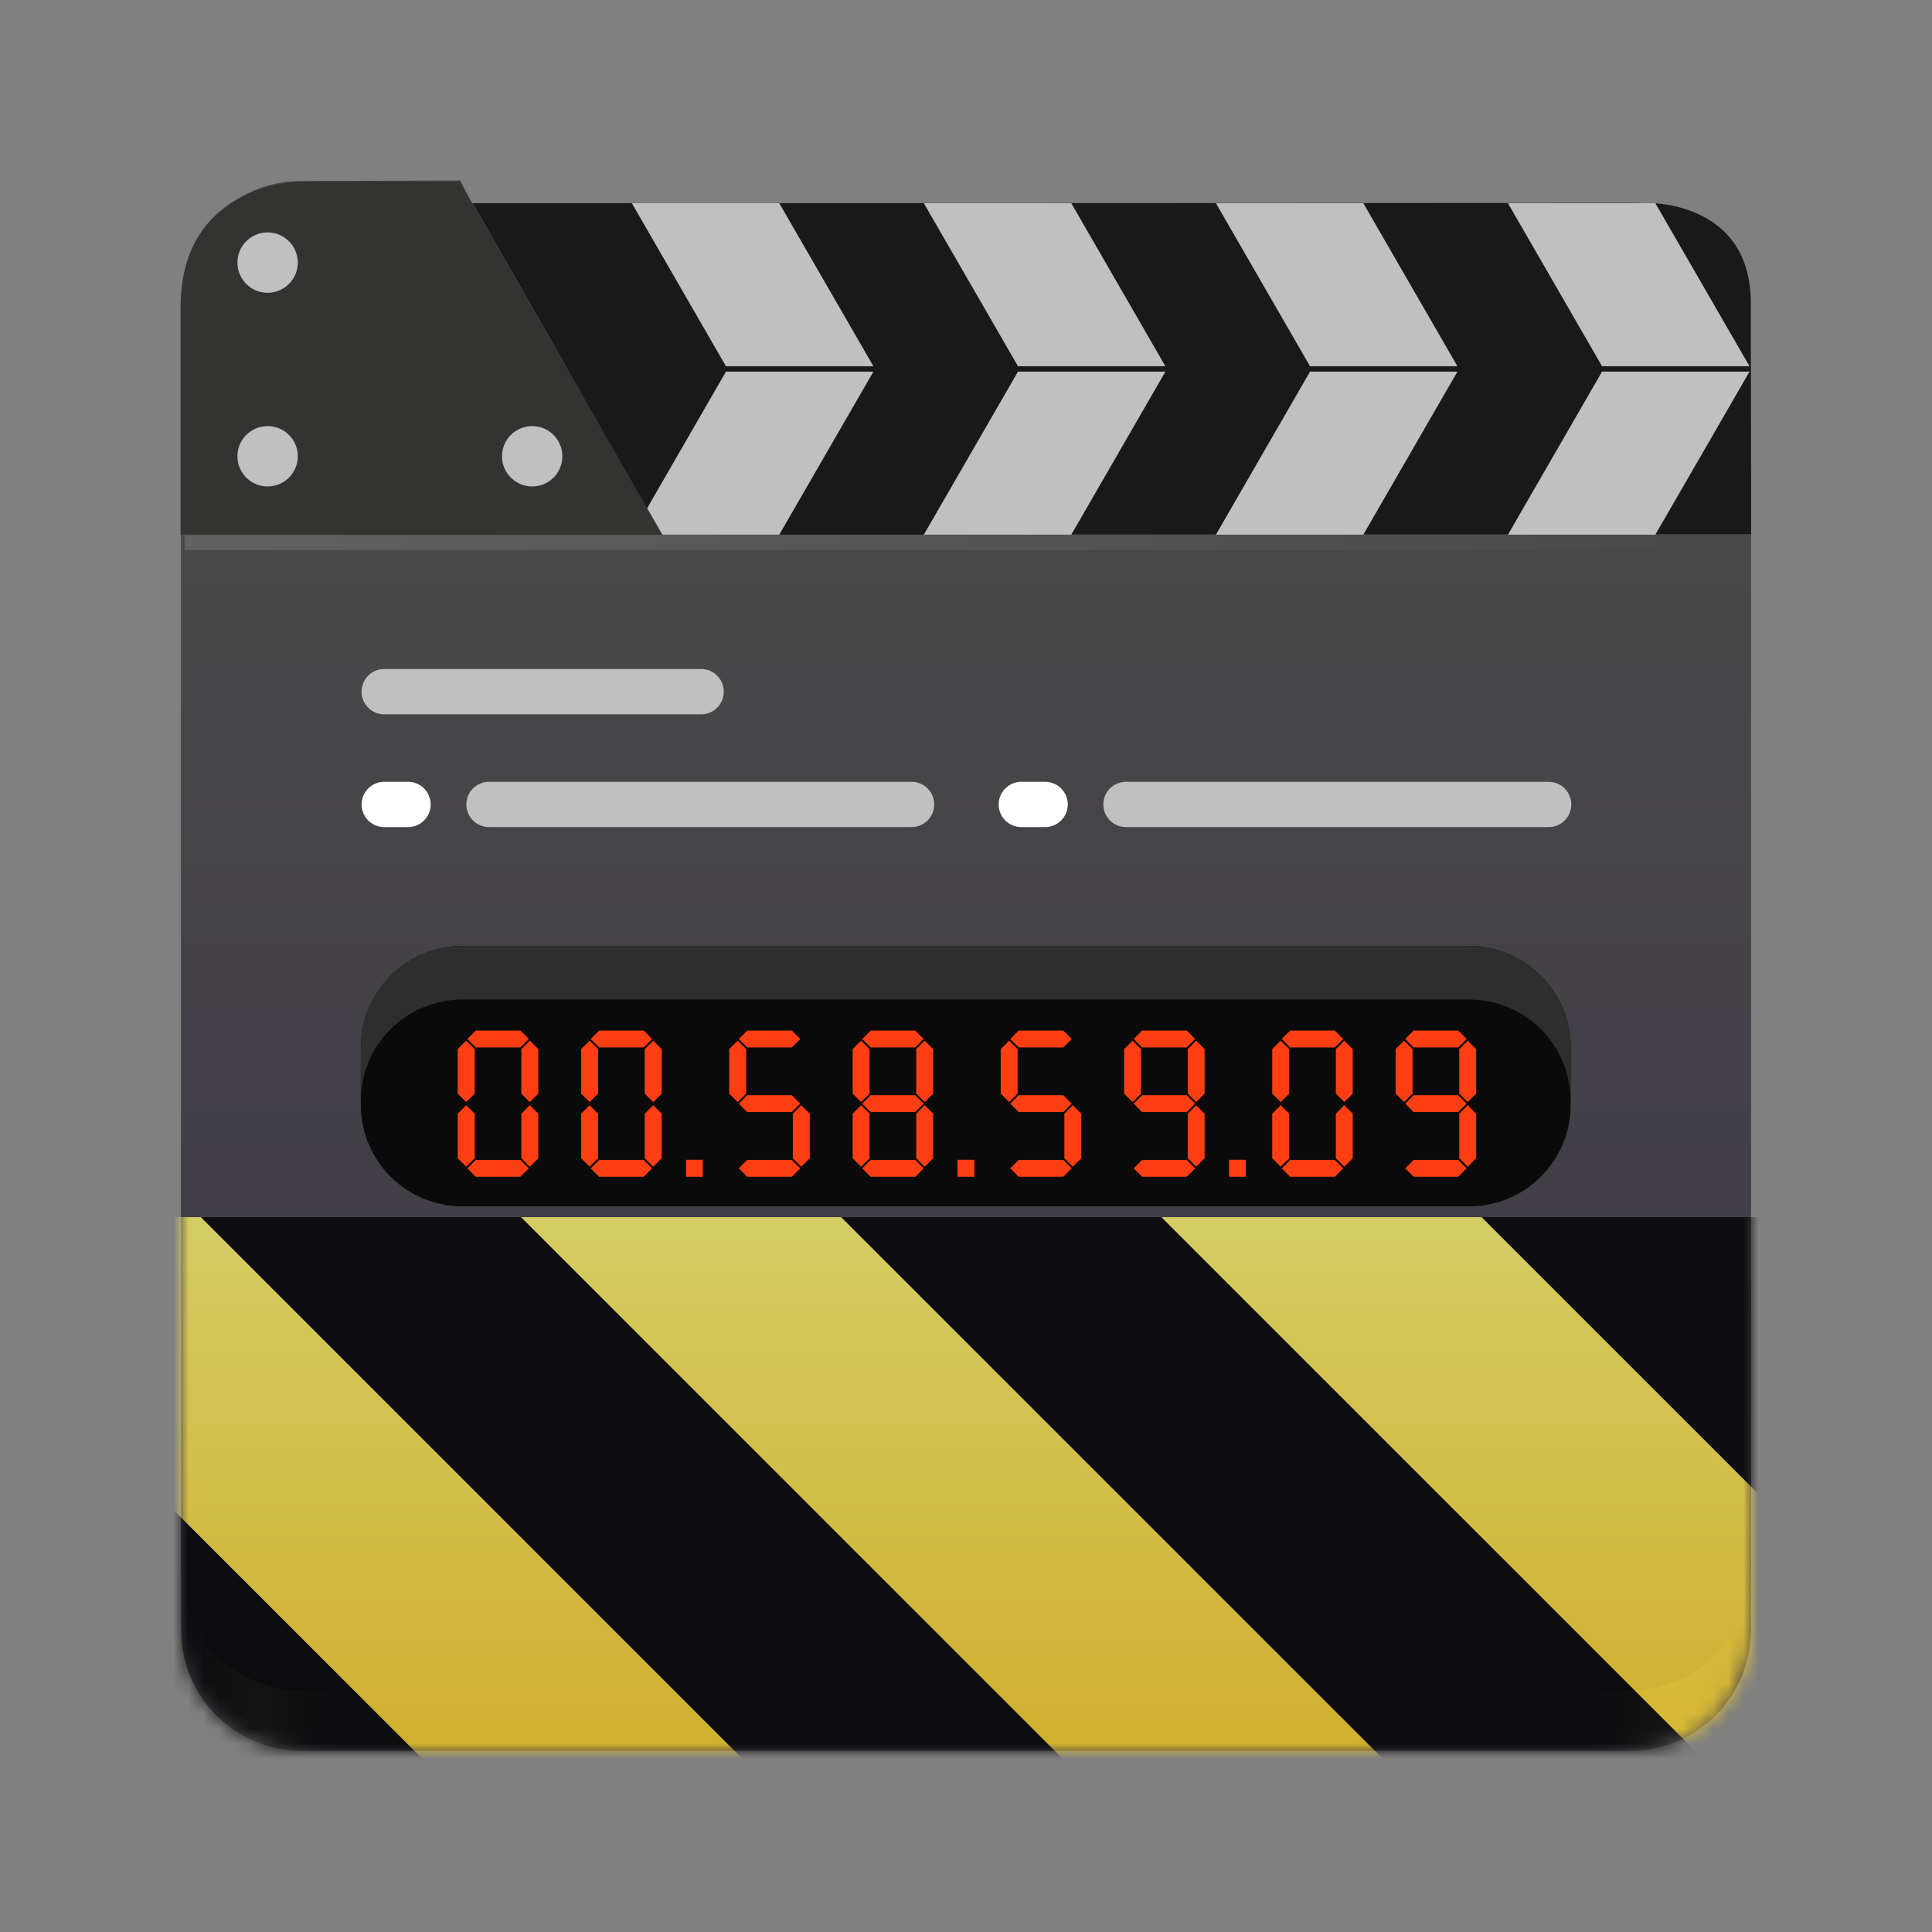 <svg width="128px" height="128px" version="1.1" viewBox="0 0 128 128" xmlns="http://www.w3.org/2000/svg">
    <rect x="0" y="0" width="128" height="128" fill="#808080" stroke="none"/>
    <filter id="a" x="0" y="0" width="1" height="1">
        <feColorMatrix color-interpolation-filters="sRGB" values="0 0 0 0 1 0 0 0 0 1 0 0 0 0 1 0 0 0 1 0"/>
    </filter>
    <linearGradient id="b" x1="88.596" x2="536.6" y1="-449.39" y2="-449.39" gradientTransform="matrix(.232 0 0 .329 -8.567 263.83)" gradientUnits="userSpaceOnUse">
        <stop stop-color="#3d3846" offset="0"/>
        <stop stop-color="#616161" offset=".05"/>
        <stop stop-color="#3d3846" offset=".102"/>
        <stop stop-color="#3d3846" offset=".896"/>
        <stop stop-color="#616161" offset=".947"/>
        <stop stop-color="#3d3846" offset="1"/>
    </linearGradient>
    <linearGradient id="c" x1="64.33" x2="64.33" y1="36.9" y2="110.08" gradientUnits="userSpaceOnUse">
        <stop stop-color="#484848" offset="0"/>
        <stop stop-color="#3d3846" offset="1"/>
    </linearGradient>
    <linearGradient id="d" x1="20.232" x2="123.94" y1="51.938" y2="51.938" gradientUnits="userSpaceOnUse">
        <stop stop-color="#616161" offset="0"/>
        <stop stop-color="#484848" offset="1"/>
    </linearGradient>
    <clipPath id="e">
        <rect width="128" height="128"/>
    </clipPath>
    <clipPath id="f">
        <rect width="128" height="128"/>
    </clipPath>
    <mask id="g">
        <g filter="url(#a)">
            <g clip-path="url(#f)" filter="url(#a)">
                <g clip-path="url(#e)">
                    <path d="m20 16h88c4.418 0 8 3.582 8 8v84c0 4.418-3.582 8-8 8h-88c-4.418 0-8-3.582-8-8v-84c0-4.418 3.582-8 8-8z" fill="url(#b)"/>
                    <path d="m20 12 10.5-0.047 0.75 1.516 76.75-0.031c5.121-0.004 8 2.816 8 6.562v84c0 4.434-3.566 8-8 8h-88c-4.434 0-8-3.566-8-8v-84c0-4.434 3.57-8.074 8-8z" fill="url(#c)"/>
                    <path d="m31.324 13.461h78.121s6.539 0 6.539 6.535v4.266h-78.477z" fill="#191919"/>
                    <path d="m37.387 24.078 78.598 0.18 0.035 11.133-72.227 0.031z" fill="#191919"/>
                    <g fill="#c0c0c0">
                        <path d="m41.863 35.422 6.234-10.801h9.77l-6.238 10.801z"/>
                        <path d="m41.863 13.465 6.234 10.801h9.77l-6.238-10.801z"/>
                        <path d="m61.207 13.465 6.238 10.801h9.766l-6.234-10.801z"/>
                        <path d="m80.559 13.465 6.234 10.801h9.766l-6.234-10.801z"/>
                        <path d="m99.906 13.465 6.234 10.801h9.77l-6.238-10.801z"/>
                        <path d="m61.207 35.422 6.238-10.801h9.766l-6.234 10.801z"/>
                        <path d="m80.559 35.422 6.234-10.801h9.766l-6.234 10.801z"/>
                        <path d="m99.906 35.422 6.234-10.801h9.77l-6.238 10.801z"/>
                    </g>
                    <path d="m20.035 12.02s-8.07-0.027-8.07 8.344v15.059l31.938 0.035-13.445-23.438z" fill="#333331"/>
                    <path d="m30.637 62.672h66.688c3.719 0 6.734 3.004 6.734 6.715v3.824c0 3.707-3.016 6.715-6.734 6.715h-66.688c-3.715 0-6.731-3.008-6.731-6.715v-3.824c0-3.711 3.016-6.715 6.731-6.715z" fill="#0a0a0a"/>
                    <path d="m30.637 62.672c-3.727 0-6.731 2.992-6.731 6.715v3.559c0-3.727 3.004-6.723 6.731-6.723h66.691c3.727 0 6.731 2.996 6.731 6.723v-3.559c0-3.723-3.004-6.715-6.731-6.715z" fill="#2e2e2e"/>
                    <g fill="none" stroke="#c0c0c0">
                        <path transform="translate(-8 -16)" d="m32.406 104.5h79.258" stroke-linecap="square" stroke-linejoin="round"/>
                        <path transform="translate(-8 -16)" d="m32.406 119.66h79.273" stroke-linecap="square" stroke-linejoin="bevel"/>
                        <path transform="translate(-8 -16)" d="m88.531 104.7v14.676" stroke-linecap="round" stroke-linejoin="round"/>
                        <path transform="translate(-8 -16)" d="m55.785 104.7v14.676" stroke-linecap="round" stroke-linejoin="round"/>
                    </g>
                    <g fill="#ff3f13">
                        <path d="m31.52 68.277-0.559 0.559 0.559 0.562h2.953l0.559-0.562-0.559-0.559z"/>
                        <path d="m31.449 69.504-0.562-0.559-0.562 0.559v2.953l0.562 0.559 0.562-0.559z"/>
                        <path d="m35.664 69.504-0.562-0.559-0.562 0.559v2.953l0.562 0.559 0.562-0.559z"/>
                        <path d="m31.52 77.965-0.559-0.559 0.559-0.559h2.953l0.559 0.559-0.559 0.559z"/>
                        <path d="m31.449 76.738-0.562 0.559-0.562-0.559v-2.953l0.562-0.562 0.562 0.562z"/>
                        <path d="m35.664 76.738-0.562 0.559-0.562-0.559v-2.953l0.562-0.562 0.562 0.562z"/>
                        <path d="m39.695 68.277-0.559 0.559 0.559 0.562h2.949l0.562-0.562-0.562-0.559z"/>
                        <path d="m39.625 69.504-0.562-0.559-0.562 0.559v2.953l0.562 0.559 0.562-0.559z"/>
                        <path d="m43.84 69.504-0.562-0.559-0.562 0.559v2.953l0.562 0.559 0.562-0.559z"/>
                        <path d="m39.695 77.965-0.559-0.559 0.559-0.559h2.949l0.562 0.559-0.562 0.559z"/>
                        <path d="m39.625 76.738-0.562 0.559-0.562-0.559v-2.953l0.562-0.562 0.562 0.562z"/>
                        <path d="m43.84 76.738-0.562 0.559-0.562-0.559v-2.953l0.562-0.562 0.562 0.562z"/>
                        <path d="m49.508 68.277-0.562 0.559 0.562 0.562h2.953l0.559-0.562-0.559-0.559z"/>
                        <path d="m49.508 72.559-0.562 0.559 0.562 0.562h2.953l0.559-0.562-0.559-0.559z"/>
                        <path d="m49.434 69.504-0.559-0.559-0.562 0.559v2.953l0.562 0.559 0.559-0.559z"/>
                        <path d="m49.508 77.965-0.562-0.559 0.562-0.559h2.953l0.559 0.559-0.559 0.559z"/>
                        <path d="m53.648 76.738-0.559 0.559-0.562-0.559v-2.953l0.562-0.562 0.559 0.562z"/>
                        <path d="m57.684 68.277-0.562 0.559 0.562 0.562h2.953l0.559-0.562-0.559-0.559z"/>
                        <path d="m57.684 72.559-0.562 0.559 0.562 0.562h2.953l0.559-0.562-0.559-0.559z"/>
                        <path d="m57.609 69.504-0.559-0.559-0.559 0.559v2.953l0.559 0.559 0.559-0.559z"/>
                        <path d="m61.824 69.504-0.559-0.559-0.562 0.559v2.953l0.562 0.559 0.559-0.559z"/>
                        <path d="m57.684 77.965-0.562-0.559 0.562-0.559h2.953l0.559 0.559-0.559 0.559z"/>
                        <path d="m57.609 76.738-0.559 0.559-0.559-0.559v-2.953l0.559-0.562 0.559 0.562z"/>
                        <path d="m61.824 76.738-0.559 0.559-0.562-0.559v-2.953l0.562-0.562 0.559 0.562z"/>
                        <path d="m45.449 76.84h1.113v1.125h-1.113z"/>
                        <path d="m67.492 68.277-0.559 0.559 0.559 0.562h2.953l0.562-0.562-0.562-0.559z"/>
                        <path d="m67.492 72.559-0.559 0.559 0.559 0.562h2.953l0.562-0.562-0.562-0.559z"/>
                        <path d="m67.418 69.504-0.555-0.559-0.562 0.559v2.953l0.562 0.559 0.555-0.559z"/>
                        <path d="m67.492 77.965-0.559-0.559 0.559-0.559h2.953l0.562 0.559-0.562 0.559z"/>
                        <path d="m71.633 76.738-0.555 0.559-0.562-0.559v-2.953l0.562-0.562 0.555 0.562z"/>
                        <path d="m75.668 68.277-0.559 0.559 0.559 0.562h2.953l0.562-0.562-0.562-0.559z"/>
                        <path d="m75.668 72.559-0.559 0.559 0.559 0.562h2.953l0.562-0.562-0.562-0.559z"/>
                        <path d="m75.594 69.504-0.555-0.559-0.562 0.559v2.953l0.562 0.559 0.555-0.559z"/>
                        <path d="m79.809 69.504-0.555-0.559-0.562 0.559v2.953l0.562 0.559 0.555-0.559z"/>
                        <path d="m75.668 77.965-0.559-0.559 0.559-0.559h2.953l0.562 0.559-0.562 0.559z"/>
                        <path d="m79.809 76.738-0.555 0.559-0.562-0.559v-2.953l0.562-0.562 0.555 0.562z"/>
                        <path d="m63.438 76.84h1.113v1.125h-1.113z"/>
                        <path d="m85.48 68.277-0.559 0.559 0.559 0.562h2.953l0.559-0.562-0.559-0.559z"/>
                        <path d="m85.41 69.504-0.562-0.559-0.559 0.559v2.953l0.559 0.559 0.562-0.559z"/>
                        <path d="m89.621 69.504-0.559-0.559-0.559 0.559v2.953l0.559 0.559 0.559-0.559z"/>
                        <path d="m85.48 77.965-0.559-0.559 0.559-0.559h2.953l0.559 0.559-0.559 0.559z"/>
                        <path d="m85.41 76.738-0.562 0.559-0.559-0.559v-2.953l0.559-0.562 0.562 0.562z"/>
                        <path d="m89.621 76.738-0.559 0.559-0.559-0.559v-2.953l0.559-0.562 0.559 0.562z"/>
                        <path d="m93.656 68.277-0.559 0.559 0.559 0.562h2.953l0.559-0.562-0.559-0.559z"/>
                        <path d="m93.656 72.559-0.559 0.559 0.559 0.562h2.953l0.559-0.562-0.559-0.559z"/>
                        <path d="m93.586 69.504-0.562-0.559-0.559 0.559v2.953l0.559 0.559 0.562-0.559z"/>
                        <path d="m97.801 69.504-0.562-0.559-0.559 0.559v2.953l0.559 0.559 0.562-0.559z"/>
                        <path d="m93.656 77.965-0.559-0.559 0.559-0.559h2.953l0.559 0.559-0.559 0.559z"/>
                        <path d="m97.801 76.738-0.562 0.559-0.559-0.559v-2.953l0.559-0.562 0.562 0.562z"/>
                        <path d="m81.426 76.84h1.109v1.125h-1.109z"/>
                    </g>
                    <path transform="translate(-8 -16)" d="m20.23 51.941h103.71" fill="none" stroke="url(#d)"/>
                    <g fill="#c0c0c0">
                        <path d="m19.73 30.23c0 1.102-0.895 2-2 2s-2-0.898-2-2c0-1.105 0.895-2 2-2s2 0.895 2 2z"/>
                        <path d="m19.73 17.398c0 1.102-0.895 2-2 2s-2-0.898-2-2c0-1.105 0.895-2 2-2s2 0.895 2 2z"/>
                        <path d="m37.258 30.23c0 1.102-0.895 2-1.996 2-1.109 0-2.004-0.898-2.004-2 0-1.105 0.895-2 2.004-2 1.102 0 1.996 0.895 1.996 2z"/>
                    </g>
                    <g fill="none" stroke-linecap="round" stroke-linejoin="round">
                        <path transform="translate(-8 -16)" d="m33.457 61.824h20.992" stroke="#c0c0c0" stroke-width="3.004"/>
                        <path transform="translate(-8 -16)" d="m40.395 69.297h28" stroke="#c0c0c0" stroke-width="2.999"/>
                        <path transform="translate(-8 -16)" d="m33.457 69.297h1.578" stroke="#fff" stroke-width="3"/>
                        <path transform="translate(-8 -16)" d="m82.598 69.297h28.004" stroke="#c0c0c0" stroke-width="2.999"/>
                        <path transform="translate(-8 -16)" d="m75.664 69.297h1.578" stroke="#fff" stroke-width="3"/>
                    </g>
                </g>
            </g>
        </g>
    </mask>
    <mask id="h">
        <g filter="url(#a)">
            <rect x="-28.16" y="-28.16" width="184.32" height="184.32" fill-opacity=".8"/>
        </g>
    </mask>
    <linearGradient id="i" x1="300" x2="428" y1="235" y2="235" gradientTransform="matrix(0 .37 -.985 0 295.39 -30.36)" gradientUnits="userSpaceOnUse">
        <stop stop-color="#f9f06b" offset="0"/>
        <stop stop-color="#f5c211" offset="1"/>
    </linearGradient>
    <clipPath id="j">
        <rect width="128" height="128"/>
    </clipPath>
    <clipPath id="k">
        <rect width="128" height="128"/>
    </clipPath>
    <path d="m20 16h88c4.418 0 8 3.582 8 8v84c0 4.418-3.582 8-8 8h-88c-4.418 0-8-3.582-8-8v-84c0-4.418 3.582-8 8-8z" fill="url(#b)"/>
    <path d="m20 12 10.5-0.047 0.75 1.516 76.75-0.031c5.121-0.004 8 2.816 8 6.562v84c0 4.434-3.566 8-8 8h-88c-4.434 0-8-3.566-8-8v-84c0-4.434 3.57-8.074 8-8z" fill="url(#c)"/>
    <path d="m31.324 13.461h78.121s6.539 0 6.539 6.535v4.266h-78.477z" fill="#191919"/>
    <path d="m37.387 24.078 78.598 0.18 0.035 11.133-72.227 0.031z" fill="#191919"/>
    <g fill="#c0c0c0">
        <path d="m41.863 35.422 6.234-10.801h9.77l-6.238 10.801z"/>
        <path d="m41.863 13.465 6.234 10.801h9.77l-6.238-10.801z"/>
        <path d="m61.207 13.465 6.238 10.801h9.766l-6.234-10.801z"/>
        <path d="m80.559 13.465 6.234 10.801h9.766l-6.234-10.801z"/>
        <path d="m99.906 13.465 6.234 10.801h9.77l-6.238-10.801z"/>
        <path d="m61.207 35.422 6.238-10.801h9.766l-6.234 10.801z"/>
        <path d="m80.559 35.422 6.234-10.801h9.766l-6.234 10.801z"/>
        <path d="m99.906 35.422 6.234-10.801h9.77l-6.238 10.801z"/>
    </g>
    <path d="m20.035 12.02s-8.07-0.027-8.07 8.344v15.059l31.938 0.035-13.445-23.438z" fill="#333331"/>
    <path d="m30.637 62.672h66.688c3.719 0 6.734 3.004 6.734 6.715v3.824c0 3.707-3.016 6.715-6.734 6.715h-66.688c-3.715 0-6.731-3.008-6.731-6.715v-3.824c0-3.711 3.016-6.715 6.731-6.715z" fill="#0a0a0a"/>
    <path d="m30.637 62.672c-3.727 0-6.731 2.992-6.731 6.715v3.559c0-3.727 3.004-6.723 6.731-6.723h66.691c3.727 0 6.731 2.996 6.731 6.723v-3.559c0-3.723-3.004-6.715-6.731-6.715z" fill="#2e2e2e"/>
    <g fill="#ff3f13">
        <path d="m31.52 68.277-0.559 0.559 0.559 0.562h2.953l0.559-0.562-0.559-0.559z"/>
        <path d="m31.449 69.504-0.562-0.559-0.562 0.559v2.953l0.562 0.559 0.562-0.559z"/>
        <path d="m35.664 69.504-0.562-0.559-0.562 0.559v2.953l0.562 0.559 0.562-0.559z"/>
        <path d="m31.52 77.965-0.559-0.559 0.559-0.559h2.953l0.559 0.559-0.559 0.559z"/>
        <path d="m31.449 76.738-0.562 0.559-0.562-0.559v-2.953l0.562-0.562 0.562 0.562z"/>
        <path d="m35.664 76.738-0.562 0.559-0.562-0.559v-2.953l0.562-0.562 0.562 0.562z"/>
        <path d="m39.695 68.277-0.559 0.559 0.559 0.562h2.949l0.562-0.562-0.562-0.559z"/>
        <path d="m39.625 69.504-0.562-0.559-0.562 0.559v2.953l0.562 0.559 0.562-0.559z"/>
        <path d="m43.84 69.504-0.562-0.559-0.562 0.559v2.953l0.562 0.559 0.562-0.559z"/>
        <path d="m39.695 77.965-0.559-0.559 0.559-0.559h2.949l0.562 0.559-0.562 0.559z"/>
        <path d="m39.625 76.738-0.562 0.559-0.562-0.559v-2.953l0.562-0.562 0.562 0.562z"/>
        <path d="m43.84 76.738-0.562 0.559-0.562-0.559v-2.953l0.562-0.562 0.562 0.562z"/>
        <path d="m49.508 68.277-0.562 0.559 0.562 0.562h2.953l0.559-0.562-0.559-0.559z"/>
        <path d="m49.508 72.559-0.562 0.559 0.562 0.562h2.953l0.559-0.562-0.559-0.559z"/>
        <path d="m49.434 69.504-0.559-0.559-0.562 0.559v2.953l0.562 0.559 0.559-0.559z"/>
        <path d="m49.508 77.965-0.562-0.559 0.562-0.559h2.953l0.559 0.559-0.559 0.559z"/>
        <path d="m53.648 76.738-0.559 0.559-0.562-0.559v-2.953l0.562-0.562 0.559 0.562z"/>
        <path d="m57.684 68.277-0.562 0.559 0.562 0.562h2.953l0.559-0.562-0.559-0.559z"/>
        <path d="m57.684 72.559-0.562 0.559 0.562 0.562h2.953l0.559-0.562-0.559-0.559z"/>
        <path d="m57.609 69.504-0.559-0.559-0.559 0.559v2.953l0.559 0.559 0.559-0.559z"/>
        <path d="m61.824 69.504-0.559-0.559-0.562 0.559v2.953l0.562 0.559 0.559-0.559z"/>
        <path d="m57.684 77.965-0.562-0.559 0.562-0.559h2.953l0.559 0.559-0.559 0.559z"/>
        <path d="m57.609 76.738-0.559 0.559-0.559-0.559v-2.953l0.559-0.562 0.559 0.562z"/>
        <path d="m61.824 76.738-0.559 0.559-0.562-0.559v-2.953l0.562-0.562 0.559 0.562z"/>
        <path d="m45.449 76.84h1.113v1.125h-1.113z"/>
        <path d="m67.492 68.277-0.559 0.559 0.559 0.562h2.953l0.562-0.562-0.562-0.559z"/>
        <path d="m67.492 72.559-0.559 0.559 0.559 0.562h2.953l0.562-0.562-0.562-0.559z"/>
        <path d="m67.418 69.504-0.555-0.559-0.562 0.559v2.953l0.562 0.559 0.555-0.559z"/>
        <path d="m67.492 77.965-0.559-0.559 0.559-0.559h2.953l0.562 0.559-0.562 0.559z"/>
        <path d="m71.633 76.738-0.555 0.559-0.562-0.559v-2.953l0.562-0.562 0.555 0.562z"/>
        <path d="m75.668 68.277-0.559 0.559 0.559 0.562h2.953l0.562-0.562-0.562-0.559z"/>
        <path d="m75.668 72.559-0.559 0.559 0.559 0.562h2.953l0.562-0.562-0.562-0.559z"/>
        <path d="m75.594 69.504-0.555-0.559-0.562 0.559v2.953l0.562 0.559 0.555-0.559z"/>
        <path d="m79.809 69.504-0.555-0.559-0.562 0.559v2.953l0.562 0.559 0.555-0.559z"/>
        <path d="m75.668 77.965-0.559-0.559 0.559-0.559h2.953l0.562 0.559-0.562 0.559z"/>
        <path d="m79.809 76.738-0.555 0.559-0.562-0.559v-2.953l0.562-0.562 0.555 0.562z"/>
        <path d="m63.438 76.84h1.113v1.125h-1.113z"/>
        <path d="m85.48 68.277-0.559 0.559 0.559 0.562h2.953l0.559-0.562-0.559-0.559z"/>
        <path d="m85.41 69.504-0.562-0.559-0.559 0.559v2.953l0.559 0.559 0.562-0.559z"/>
        <path d="m89.621 69.504-0.559-0.559-0.559 0.559v2.953l0.559 0.559 0.559-0.559z"/>
        <path d="m85.48 77.965-0.559-0.559 0.559-0.559h2.953l0.559 0.559-0.559 0.559z"/>
        <path d="m85.41 76.738-0.562 0.559-0.559-0.559v-2.953l0.559-0.562 0.562 0.562z"/>
        <path d="m89.621 76.738-0.559 0.559-0.559-0.559v-2.953l0.559-0.562 0.559 0.562z"/>
        <path d="m93.656 68.277-0.559 0.559 0.559 0.562h2.953l0.559-0.562-0.559-0.559z"/>
        <path d="m93.656 72.559-0.559 0.559 0.559 0.562h2.953l0.559-0.562-0.559-0.559z"/>
        <path d="m93.586 69.504-0.562-0.559-0.559 0.559v2.953l0.559 0.559 0.562-0.559z"/>
        <path d="m97.801 69.504-0.562-0.559-0.559 0.559v2.953l0.559 0.559 0.562-0.559z"/>
        <path d="m93.656 77.965-0.559-0.559 0.559-0.559h2.953l0.559 0.559-0.559 0.559z"/>
        <path d="m97.801 76.738-0.562 0.559-0.559-0.559v-2.953l0.559-0.562 0.562 0.562z"/>
        <path d="m81.426 76.84h1.109v1.125h-1.109z"/>
    </g>
    <path transform="translate(-8 -16)" d="m20.23 51.941h103.71" fill="none" stroke="url(#d)"/>
    <g fill="#c0c0c0">
        <path d="m19.73 30.23c0 1.102-0.895 2-2 2s-2-0.898-2-2c0-1.105 0.895-2 2-2s2 0.895 2 2z"/>
        <path d="m19.73 17.398c0 1.102-0.895 2-2 2s-2-0.898-2-2c0-1.105 0.895-2 2-2s2 0.895 2 2z"/>
        <path d="m37.258 30.23c0 1.102-0.895 2-1.996 2-1.109 0-2.004-0.898-2.004-2 0-1.105 0.895-2 2.004-2 1.102 0 1.996 0.895 1.996 2z"/>
    </g>
    <g fill="none" stroke-linecap="round" stroke-linejoin="round">
        <path d="m25.457 45.824h20.992" stroke="#c0c0c0" stroke-width="3.004"/>
        <path d="m32.395 53.297h28" stroke="#c0c0c0" stroke-width="2.999"/>
        <path d="m25.457 53.297h1.578" stroke="#fff" stroke-width="3"/>
        <path d="m74.598 53.297h28.004" stroke="#c0c0c0" stroke-width="2.999"/>
        <path d="m67.664 53.297h1.578" stroke="#fff" stroke-width="3"/>
    </g>
    <g mask="url(#g)">
        <g clip-path="url(#k)">
            <g mask="url(#h)">
                <g clip-path="url(#j)">
                    <path d="m128 80.641v47.359h-128v-47.359z" fill="url(#i)"/>
                    <path d="m13.309 80.641 47.355 47.359h21.215l-47.359-47.359zm42.422 0 47.363 47.359h21.215l-47.363-47.359zm42.43 0 29.84 29.84v-21.211l-8.629-8.629zm-98.16 7.906v21.215l18.238 18.238h21.215z"/>
                </g>
            </g>
        </g>
    </g>
</svg>
